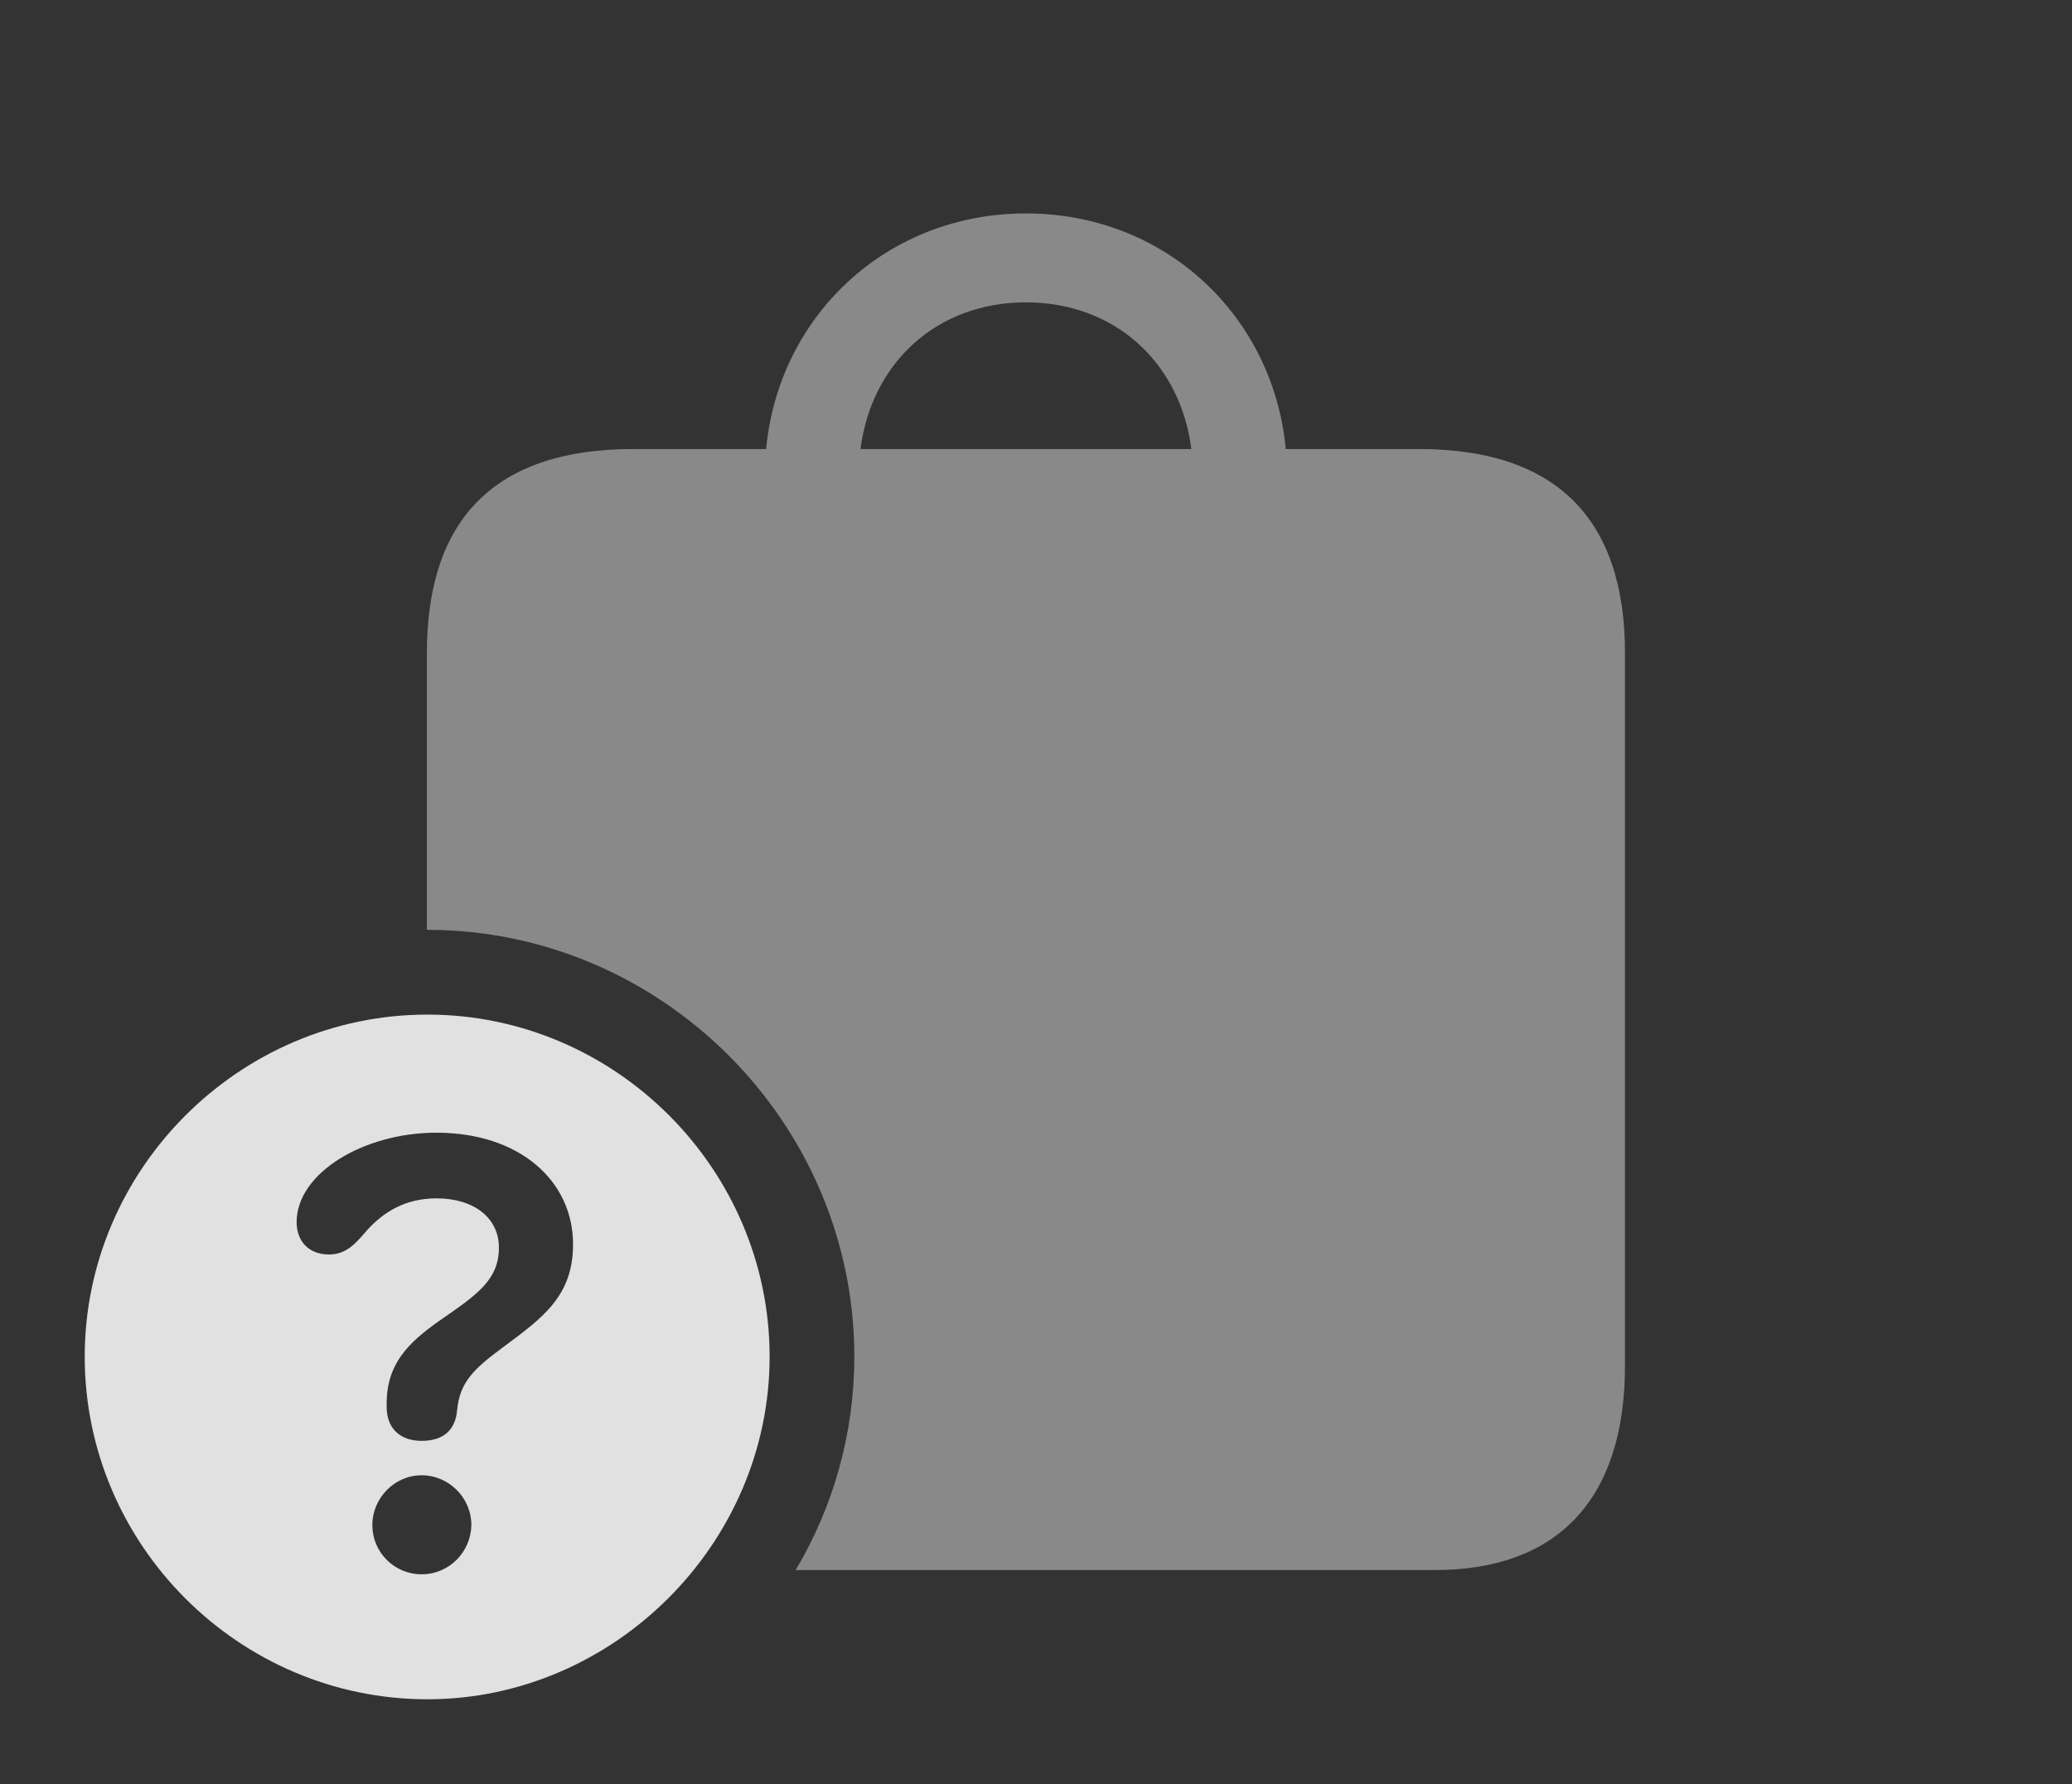 <?xml version="1.0" encoding="UTF-8"?>
<!--Generator: Apple Native CoreSVG 341-->
<!DOCTYPE svg
PUBLIC "-//W3C//DTD SVG 1.1//EN"
       "http://www.w3.org/Graphics/SVG/1.1/DTD/svg11.dtd">
<svg version="1.1" xmlns="http://www.w3.org/2000/svg" xmlns:xlink="http://www.w3.org/1999/xlink" viewBox="0 0 38.203 32.9">
 <rect x="0" y="0" width="38.203" height="32.9" fill="#333333" stroke="none"/>
 <g>
  <rect height="32.9" opacity="0" width="38.203" x="0" y="0"/>
  <path d="M23.707 8.281L26.162 8.281C28.682 8.281 29.961 9.561 29.961 12.041L29.961 25.186C29.961 27.676 28.691 28.955 26.455 28.955L14.67 28.955C15.359 27.796 15.752 26.448 15.752 25.02C15.752 20.703 12.197 17.148 7.881 17.148C7.878 17.148 7.874 17.148 7.871 17.149L7.871 12.041C7.871 9.551 9.15 8.281 11.67 8.281L14.125 8.281C14.359 5.813 16.358 3.936 18.916 3.936C21.474 3.936 23.473 5.813 23.707 8.281ZM15.866 8.281L21.966 8.281C21.762 6.687 20.556 5.576 18.916 5.576C17.276 5.576 16.07 6.687 15.866 8.281Z" fill="white" fill-opacity="0.425"/>
  <path d="M14.19 25.02C14.19 28.477 11.309 31.338 7.881 31.338C4.414 31.338 1.562 28.496 1.562 25.02C1.562 21.562 4.414 18.711 7.881 18.711C11.348 18.711 14.19 21.562 14.19 25.02ZM6.865 28.125C6.865 28.623 7.266 29.033 7.773 29.033C8.281 29.033 8.682 28.623 8.691 28.125C8.691 27.627 8.281 27.207 7.773 27.207C7.275 27.207 6.865 27.627 6.865 28.125ZM5.469 22.539C5.469 22.9 5.703 23.135 6.064 23.135C6.406 23.135 6.572 22.91 6.787 22.666C7.061 22.373 7.451 22.1 8.047 22.1C8.74 22.1 9.199 22.461 9.199 23.008C9.199 23.613 8.779 23.887 8.105 24.355C7.52 24.766 7.129 25.156 7.129 25.889C7.129 25.908 7.129 25.918 7.129 25.947C7.129 26.338 7.373 26.572 7.773 26.572C8.193 26.572 8.398 26.357 8.428 26.006C8.477 25.498 8.721 25.254 9.277 24.844C10 24.307 10.566 23.906 10.566 22.949C10.566 21.777 9.58 20.889 8.047 20.889C6.709 20.889 5.469 21.631 5.469 22.539Z" fill="white" fill-opacity="0.85"/>
 </g>
</svg>
